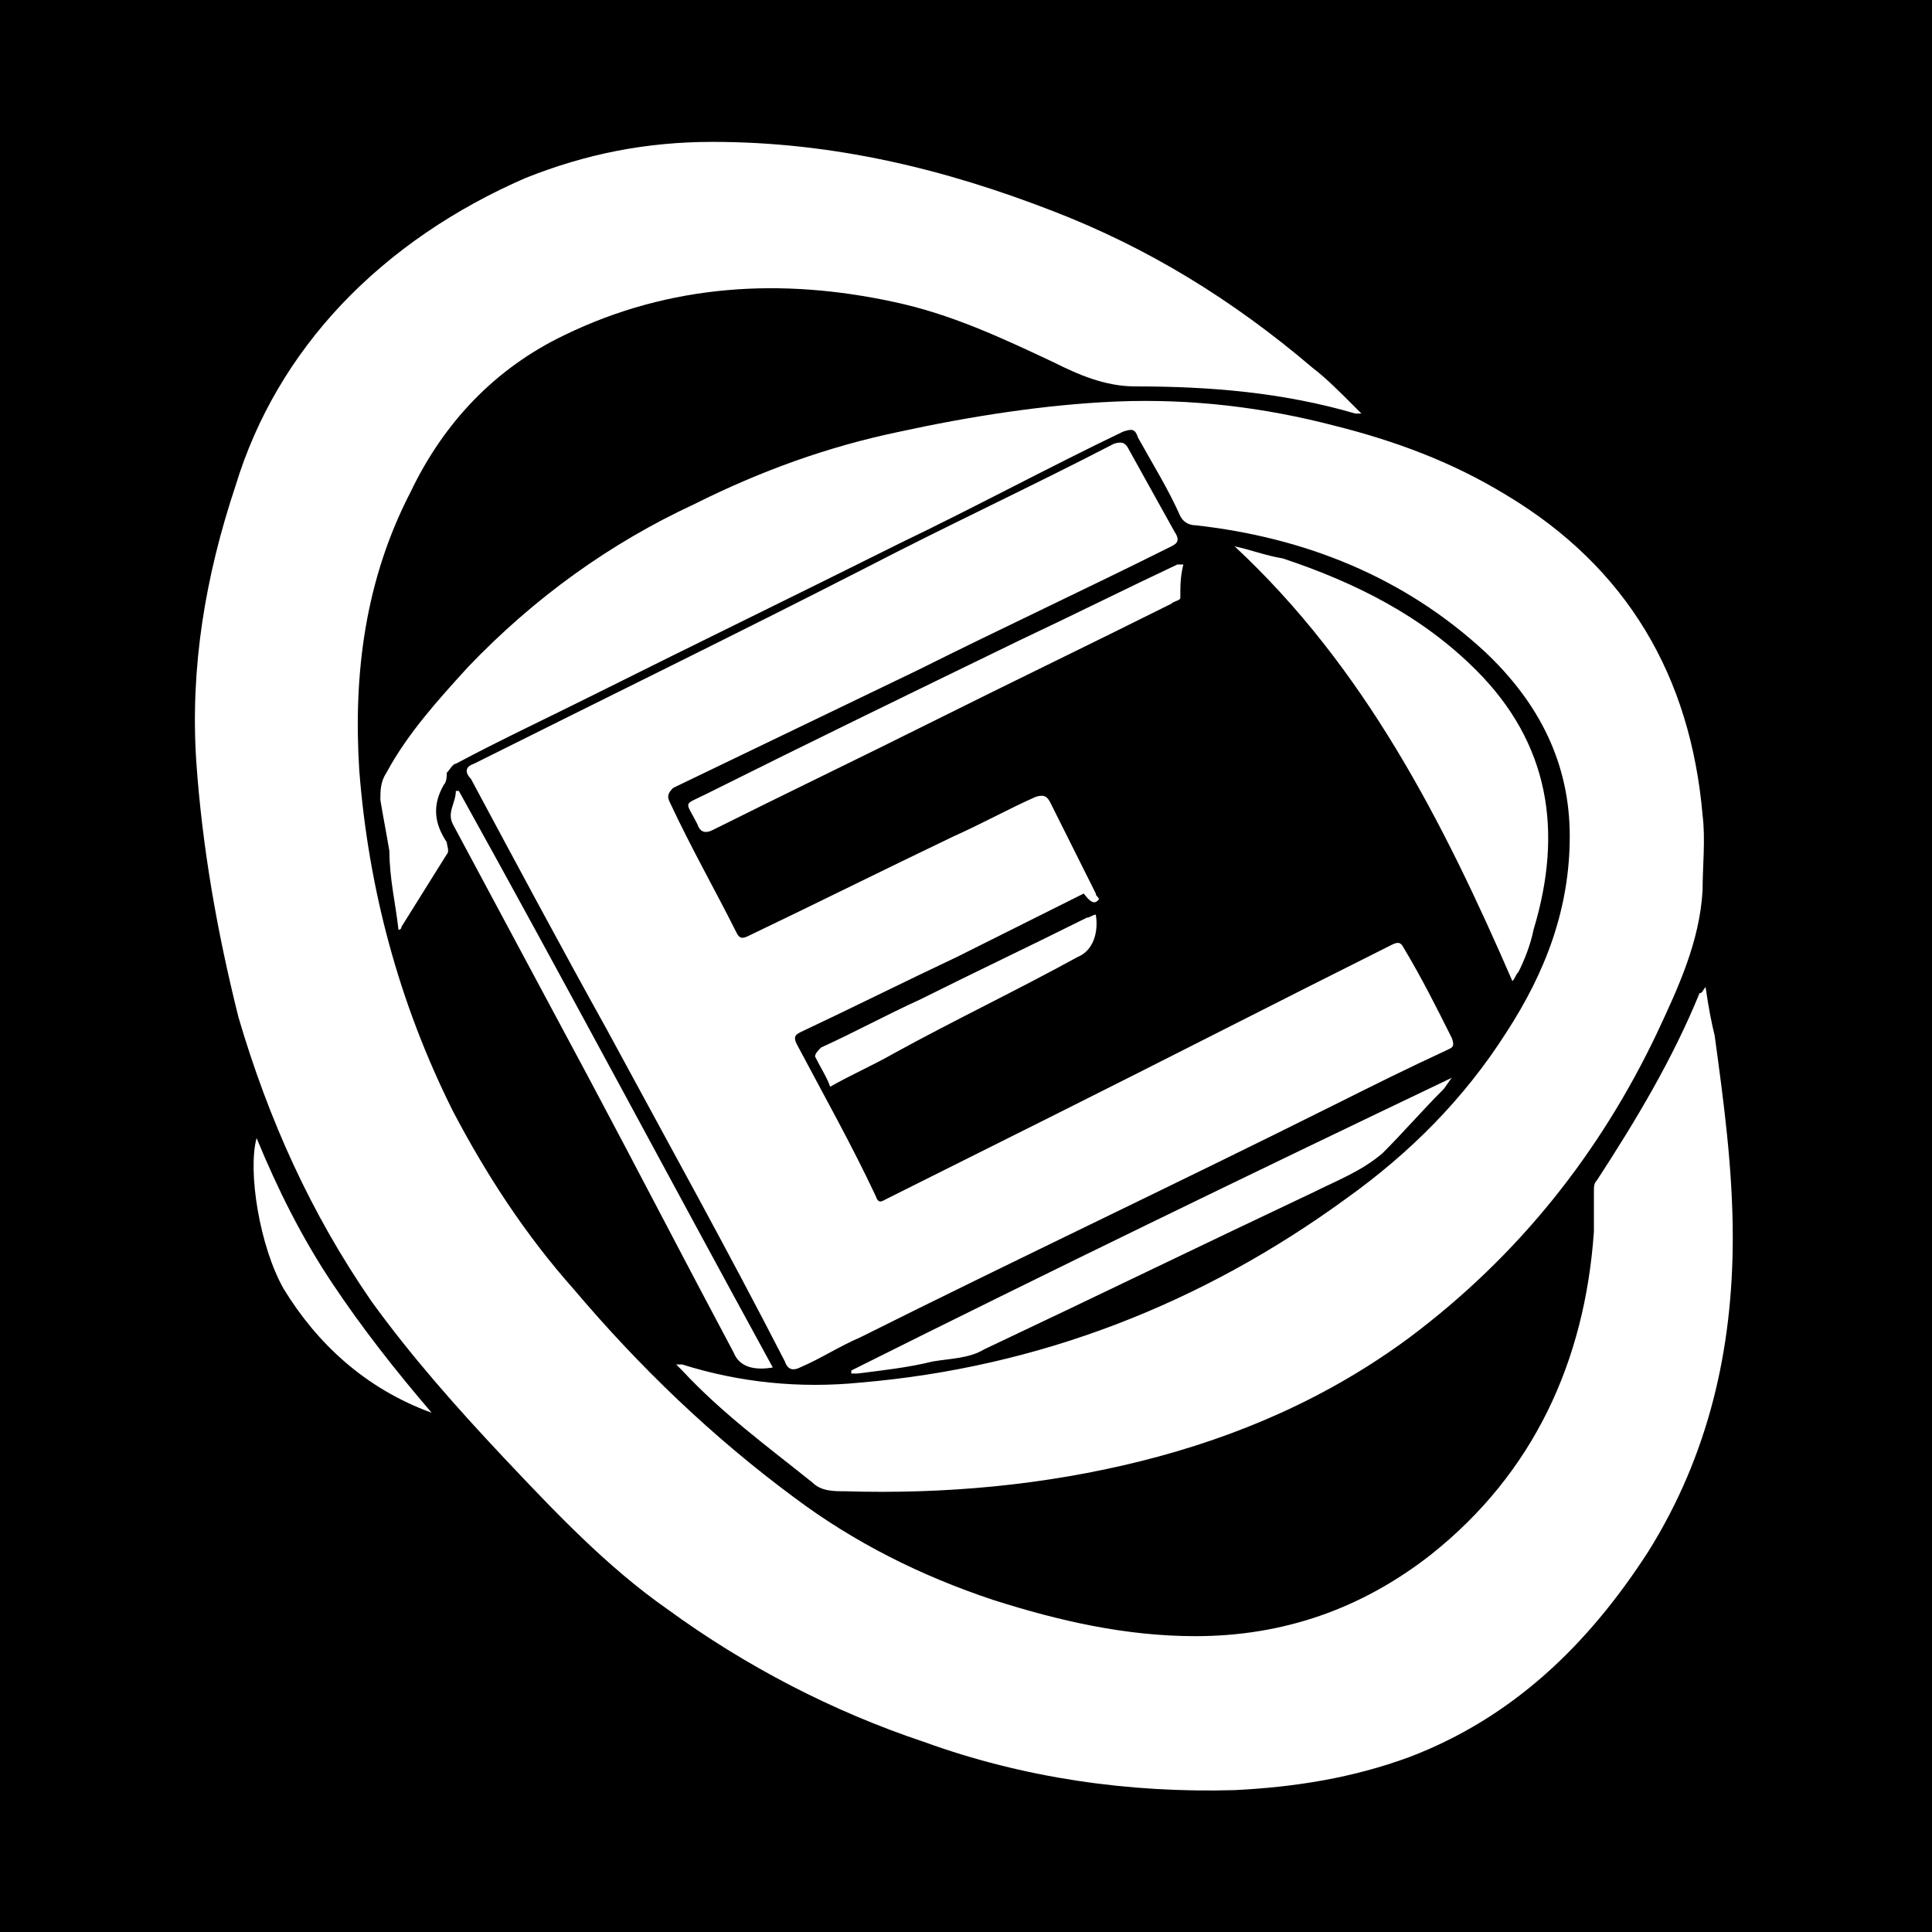 <?xml version="1.0" encoding="utf-8"?>
<!-- Generator: Adobe Illustrator 22.1.0, SVG Export Plug-In . SVG Version: 6.00 Build 0)  -->
<svg version="1.1" id="图层_1" xmlns="http://www.w3.org/2000/svg" xmlns:xlink="http://www.w3.org/1999/xlink" x="0px" y="0px"
	 viewBox="0 0 64 64" style="enable-background:new 0 0 64 64;" xml:space="preserve">
<style type="text/css">
	.st0{fill:#FFFFFF;}
</style>
<rect class="st0" width="64" height="64"/>
<path d="M0,64C0,42.7,0,21.3,0,0c21.3,0,42.7,0,64,0c0,21.3,0,42.7,0,64C42.7,64,21.3,64,0,64z M56.5,32.7c-0.1,0.1-0.1,0.2-0.2,0.2
	c-0.9,2.2-2.1,4.2-3.4,6.2c-0.1,0.1-0.1,0.2-0.1,0.4c0,0.4,0,0.9,0,1.3c-0.3,4.3-2,8-5.4,10.7c-2.3,1.8-4.9,2.7-7.8,2.7
	c-2.3,0-4.5-0.5-6.7-1.2c-2.4-0.8-4.6-1.9-6.6-3.4c-2.7-2-5.1-4.3-7.3-6.9c-1.6-1.8-2.9-3.8-4-5.9c-1.8-3.6-2.8-7.4-3.1-11.3
	c-0.2-3.2,0.2-6.3,1.7-9.2c1.1-2.3,2.8-4.1,5.1-5.2c3.5-1.7,7.2-1.9,10.9-1.1c1.9,0.4,3.6,1.2,5.3,2c0.8,0.4,1.7,0.8,2.7,0.8
	c2.5,0,4.9,0.2,7.3,0.9c0,0,0.1,0,0.2,0c-0.1-0.1-0.2-0.2-0.3-0.3c-0.4-0.4-0.9-0.9-1.3-1.2c-2.7-2.3-5.5-4-8.6-5.2
	c-3.6-1.4-7.3-2.3-11.3-2.3c-2.2,0-4.2,0.4-6.2,1.2c-2.3,1-4.4,2.4-6.1,4.2c-1.6,1.7-2.8,3.7-3.5,6c-1,3-1.5,6-1.3,9.1
	c0.2,2.9,0.7,5.7,1.4,8.5c1,3.4,2.4,6.5,4.4,9.4c1.3,1.8,2.8,3.5,4.4,5.2c1.7,1.8,3.4,3.6,5.4,5c2.6,1.9,5.5,3.4,8.5,4.4
	c3.3,1.2,6.8,1.7,10.3,1.6c2-0.1,3.9-0.4,5.8-1.1c3.4-1.3,5.9-3.7,7.9-6.8c2-3.2,2.8-6.7,2.8-10.4c0-2.3-0.3-4.5-0.6-6.7
	C56.7,33.9,56.6,33.4,56.5,32.7z M13.2,30.8c0.1,0,0.1-0.1,0.1-0.1c0.5-0.8,1-1.6,1.5-2.4c0.1-0.1,0-0.3,0-0.4
	c-0.4-0.6-0.5-1.2-0.1-1.9c0.1-0.1,0.1-0.3,0.1-0.4c0.1-0.1,0.2-0.3,0.3-0.3c1.5-0.8,3-1.5,4.6-2.3c3.4-1.7,6.7-3.3,10.1-5
	c2.5-1.2,4.9-2.5,7.4-3.7c0.3-0.1,0.4-0.1,0.5,0.2c0.5,0.9,1,1.7,1.4,2.6c0.1,0.2,0.3,0.3,0.5,0.3c3.6,0.4,6.9,1.7,9.6,4.2
	c1.8,1.7,2.8,3.7,2.8,6.1s-0.8,4.5-2.1,6.5c-1.4,2.2-3.2,4-5.3,5.5c-4.8,3.5-10.2,5.6-16.1,6.1c-2,0.2-4,0-5.9-0.6c0,0-0.1,0-0.2,0
	c0.1,0.1,0.1,0.1,0.2,0.2c1.3,1.4,2.8,2.5,4.3,3.7c0.3,0.3,0.7,0.3,1.1,0.3c3.3,0.1,6.6-0.2,9.8-1s6.2-2.1,8.9-4.1
	c3.6-2.7,6.3-6.1,8.2-10.1c0.7-1.5,1.4-3,1.5-4.7c0-0.8,0.1-1.7,0-2.5c-0.4-4.6-2.5-8.2-6.5-10.6c-1.8-1.1-3.7-1.8-5.7-2.3
	c-2.3-0.6-4.7-0.9-7.2-0.8c-2.4,0.1-4.9,0.5-7.2,1c-2.4,0.5-4.6,1.3-6.8,2.4c-2.8,1.3-5.3,3.1-7.5,5.4c-1,1.1-2,2.2-2.7,3.5
	c-0.2,0.3-0.2,0.6-0.2,0.9c0.1,0.6,0.2,1.1,0.3,1.7C12.9,29.1,13.1,29.9,13.2,30.8z M36.4,29.8c0-0.1-0.1-0.1-0.1-0.2
	c-0.5-1-1-2-1.5-3c-0.1-0.2-0.2-0.3-0.5-0.2c-0.9,0.4-1.8,0.9-2.7,1.3c-2.3,1.1-4.5,2.2-6.8,3.3c-0.2,0.1-0.3,0.1-0.4-0.1
	c-0.7-1.4-1.5-2.8-2.2-4.3c-0.1-0.2-0.1-0.3,0.1-0.5c2.7-1.3,5.4-2.6,8.1-3.9c2.8-1.4,5.6-2.7,8.4-4.1c0.2-0.1,0.3-0.2,0.1-0.5
	c-0.5-0.9-1-1.8-1.5-2.7c-0.1-0.2-0.2-0.3-0.5-0.2c-2.7,1.4-5.5,2.7-8.2,4.1c-4.3,2.2-8.6,4.3-13,6.5c-0.3,0.1-0.3,0.3-0.1,0.5
	c1.5,2.8,3,5.6,4.5,8.3c2,3.7,4,7.3,5.9,11c0.1,0.3,0.3,0.3,0.5,0.2c0.7-0.3,1.3-0.7,2-1c5.2-2.6,10.5-5.1,15.7-7.7
	c1.2-0.6,2.4-1.2,3.7-1.8c0.2-0.1,0.3-0.1,0.2-0.4c-0.5-1-1-2-1.6-3c-0.1-0.2-0.2-0.2-0.4-0.1c-3.8,1.9-7.5,3.8-11.3,5.7
	c-1.8,0.9-3.6,1.8-5.4,2.7c-0.2,0.1-0.3,0.2-0.4-0.1c-0.8-1.7-1.7-3.3-2.6-5c-0.1-0.2-0.1-0.3,0.1-0.4c1.7-0.8,3.5-1.7,5.2-2.5
	c1.4-0.7,2.8-1.4,4.2-2.1C36.2,30,36.3,29.9,36.4,29.8z M40.9,18.1c4.3,4,6.9,9.1,9.2,14.4c0.1-0.1,0.1-0.2,0.2-0.3
	c0.2-0.4,0.4-0.9,0.5-1.4c1-3.3,0.5-6.2-1.9-8.6c-1.8-1.8-4-2.9-6.4-3.7C41.9,18.4,41.4,18.2,40.9,18.1z M48.1,35.7
	C48.1,35.7,48.1,35.6,48.1,35.7c-6.7,3.2-13.3,6.4-19.9,9.7v0.1c0.1,0,0.1,0,0.2,0c0.8-0.1,1.7-0.2,2.5-0.4c0.6-0.1,1.2-0.1,1.7-0.4
	c3.6-1.7,7.3-3.5,10.9-5.2c0.8-0.4,1.6-0.7,2.3-1.3c0.7-0.7,1.3-1.4,2-2.1C47.9,36,48,35.8,48.1,35.7z M39.2,18.7
	c-0.1,0-0.2,0-0.2,0c-1.7,0.8-3.5,1.7-5.2,2.5c-3.5,1.7-7,3.4-10.4,5.1c-0.8,0.4-0.7,0.2-0.3,1c0.1,0.3,0.3,0.3,0.5,0.2
	c2.4-1.2,4.9-2.4,7.3-3.6c2.6-1.3,5.3-2.6,7.9-3.9c0.1-0.1,0.3-0.1,0.3-0.2C39.1,19.4,39.1,19.1,39.2,18.7z M25.6,45.3
	c-3.5-6.4-6.9-12.8-10.4-19.1h-0.1c0,0.4-0.3,0.7-0.1,1.1c1.5,2.8,3,5.6,4.5,8.4c1.6,3,3.2,6.1,4.8,9.1C24.5,45.3,25,45.4,25.6,45.3
	z M27.5,36c0.7-0.4,1.4-0.7,2.1-1.1c2-1.1,4.1-2.1,6.1-3.2c0.5-0.2,0.7-0.8,0.6-1.4c-0.1,0-0.2,0.1-0.3,0.1
	c-1.8,0.9-3.7,1.8-5.5,2.7c-1.1,0.5-2.2,1.1-3.3,1.6C27.1,34.8,27,34.9,27,35C27.2,35.4,27.4,35.7,27.5,36z M14.3,46.8
	C13.1,45.4,12,44,11,42.5s-1.8-3.1-2.5-4.8c-0.3,1.1,0.1,3.6,0.9,5C10.5,44.5,12.1,46,14.3,46.8z"/>
</svg>
